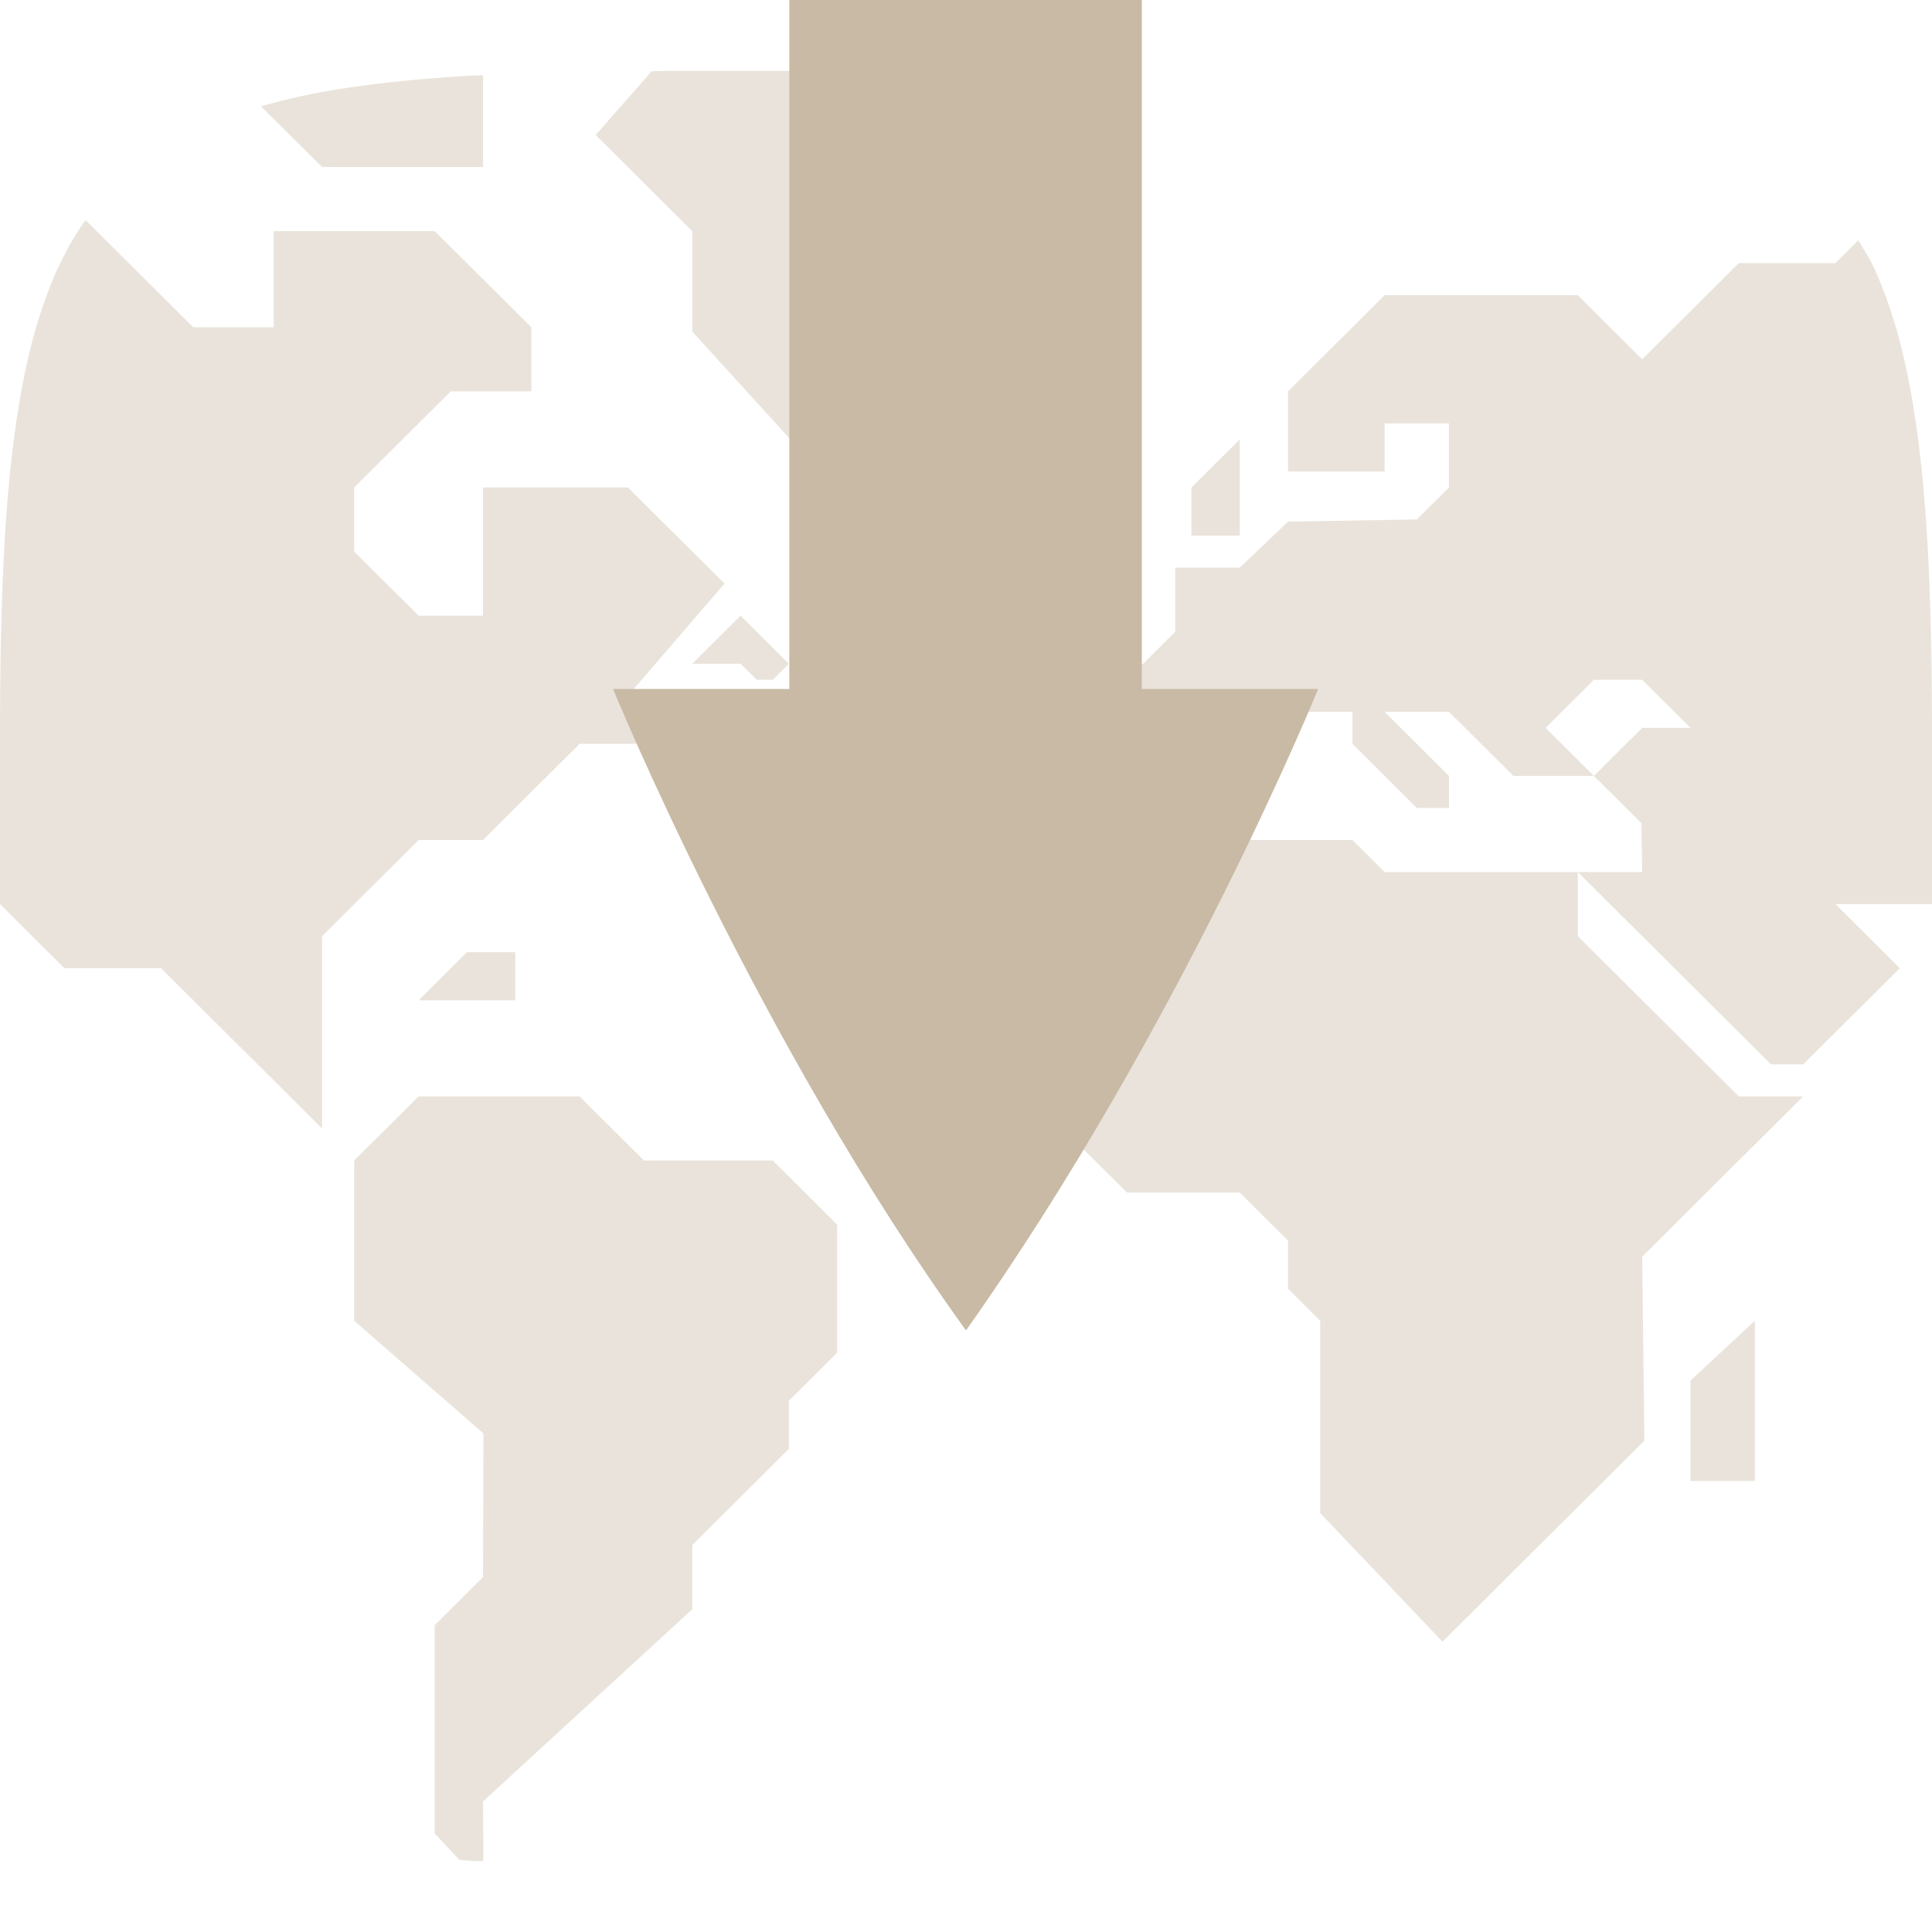 <svg xmlns="http://www.w3.org/2000/svg" style="isolation:isolate" width="16" height="16" viewBox="0 0 16 16">
 <defs>
  <style id="current-color-scheme" type="text/css">
   .ColorScheme-Text { color:#c8baa4; } .ColorScheme-Highlight { color:#5294e2; }
  </style>
  <linearGradient id="arrongin" x1="0%" x2="0%" y1="0%" y2="100%">
   <stop offset="0%" style="stop-color:#dd9b44; stop-opacity:1"/>
   <stop offset="100%" style="stop-color:#ad6c16; stop-opacity:1"/>
  </linearGradient>
  <linearGradient id="aurora" x1="0%" x2="0%" y1="0%" y2="100%">
   <stop offset="0%" style="stop-color:#09D4DF; stop-opacity:1"/>
   <stop offset="100%" style="stop-color:#9269F4; stop-opacity:1"/>
  </linearGradient>
  <linearGradient id="fitdance" x1="0%" x2="0%" y1="0%" y2="100%">
   <stop offset="0%" style="stop-color:#1AD6AB; stop-opacity:1"/>
   <stop offset="100%" style="stop-color:#329DB6; stop-opacity:1"/>
  </linearGradient>
  <linearGradient id="oomox" x1="0%" x2="0%" y1="0%" y2="100%">
   <stop offset="0%" style="stop-color:#efefe7; stop-opacity:1"/>
   <stop offset="100%" style="stop-color:#8f8f8b; stop-opacity:1"/>
  </linearGradient>
  <linearGradient id="rainblue" x1="0%" x2="0%" y1="0%" y2="100%">
   <stop offset="0%" style="stop-color:#00F260; stop-opacity:1"/>
   <stop offset="100%" style="stop-color:#0575E6; stop-opacity:1"/>
  </linearGradient>
  <linearGradient id="sunrise" x1="0%" x2="0%" y1="0%" y2="100%">
   <stop offset="0%" style="stop-color: #FF8501; stop-opacity:1"/>
   <stop offset="100%" style="stop-color: #FFCB01; stop-opacity:1"/>
  </linearGradient>
  <linearGradient id="telinkrin" x1="0%" x2="0%" y1="0%" y2="100%">
   <stop offset="0%" style="stop-color: #b2ced6; stop-opacity:1"/>
   <stop offset="100%" style="stop-color: #6da5b7; stop-opacity:1"/>
  </linearGradient>
  <linearGradient id="60spsycho" x1="0%" x2="0%" y1="0%" y2="100%">
   <stop offset="0%" style="stop-color: #df5940; stop-opacity:1"/>
   <stop offset="25%" style="stop-color: #d8d15f; stop-opacity:1"/>
   <stop offset="50%" style="stop-color: #e9882a; stop-opacity:1"/>
   <stop offset="100%" style="stop-color: #279362; stop-opacity:1"/>
  </linearGradient>
  <linearGradient id="90ssummer" x1="0%" x2="0%" y1="0%" y2="100%">
   <stop offset="0%" style="stop-color: #f618c7; stop-opacity:1"/>
   <stop offset="20%" style="stop-color: #94ffab; stop-opacity:1"/>
   <stop offset="50%" style="stop-color: #fbfd54; stop-opacity:1"/>
   <stop offset="100%" style="stop-color: #0f83ae; stop-opacity:1"/>
  </linearGradient>
 </defs>
 <g opacity=".4">
  <path style="fill:currentColor" class="ColorScheme-Text" fill-rule="evenodd" d="M 3.804 15.402 C 3.84 15.405 3.871 15.409 3.907 15.411 C 3.935 15.413 3.974 15.412 4.003 15.413 L 4 14.919 L 5.733 13.327 L 5.733 12.796 L 6.533 11.999 L 6.533 11.601 L 6.933 11.203 L 6.933 10.142 L 6.4 9.611 L 5.333 9.611 L 4.8 9.08 L 3.467 9.08 L 2.933 9.611 L 2.933 10.938 L 4.004 11.871 L 4 13.061 L 3.6 13.459 L 3.6 15.184 L 3.804 15.402 L 3.804 15.402 L 3.804 15.402 L 3.804 15.402 L 3.804 15.402 L 3.804 15.402 L 3.804 15.402 L 3.804 15.402 L 3.804 15.402 L 3.804 15.402 Z M 6.133 5.099 L 5.733 5.497 L 6.133 5.497 L 6.267 5.63 L 6.4 5.63 L 6.533 5.497 L 6.133 5.099 L 6.133 5.099 L 6.133 5.099 L 6.133 5.099 L 6.133 5.099 L 6.133 5.099 L 6.133 5.099 L 6.133 5.099 L 6.133 5.099 L 6.133 5.099 Z M 11.2 6.957 L 9.6 6.957 L 8.667 7.886 L 8.667 9.213 L 9.333 9.876 L 10.267 9.876 L 10.667 10.274 L 10.667 10.672 L 10.933 10.938 L 10.933 12.53 L 11.946 13.596 L 13.618 11.931 L 13.6 10.407 L 14.933 9.08 L 14.4 9.08 L 13.067 7.753 L 13.067 7.222 L 11.467 7.222 L 11.2 6.957 L 11.2 6.957 L 11.2 6.957 L 11.2 6.957 L 11.2 6.957 L 11.2 6.957 L 11.2 6.957 L 11.2 6.957 L 11.2 6.957 Z M 16 7.487 L 16 6.09 C 16 5.488 15.989 4.95 15.961 4.471 C 15.947 4.231 15.928 4.006 15.904 3.794 C 15.88 3.582 15.851 3.384 15.816 3.198 C 15.781 3.013 15.74 2.84 15.692 2.68 C 15.643 2.519 15.588 2.37 15.526 2.232 C 15.486 2.145 15.437 2.069 15.39 1.99 L 15.2 2.179 L 14.4 2.179 L 13.6 2.976 L 13.067 2.445 L 11.467 2.445 L 10.667 3.241 L 10.667 3.904 L 11.467 3.904 L 11.467 3.506 L 12 3.506 L 12 4.037 L 11.733 4.302 L 10.667 4.32 L 10.267 4.701 L 9.733 4.701 L 9.733 5.231 L 9.333 5.63 L 9.333 6.426 L 10.133 6.426 L 10.667 5.895 L 11.2 5.895 L 11.2 6.16 L 11.733 6.691 L 12 6.691 L 12 6.426 L 11.467 5.895 L 12 5.895 L 12.533 6.426 L 13.2 6.426 L 12.8 6.028 L 13.2 5.63 L 13.6 5.63 L 14 6.028 L 13.6 6.028 L 13.2 6.426 L 13.593 6.817 L 13.6 7.222 L 13.067 7.222 L 14.667 8.815 L 14.933 8.815 L 15.2 8.549 L 15.733 8.018 L 15.2 7.487 L 16 7.487 L 16 7.487 L 16 7.487 L 16 7.487 L 16 7.487 L 16 7.487 L 16 7.487 L 16 7.487 Z M 9.867 4.435 L 9.867 4.037 L 10.267 3.639 L 10.267 4.435 L 9.867 4.435 L 9.867 4.435 L 9.867 4.435 L 9.867 4.435 L 9.867 4.435 L 9.867 4.435 L 9.867 4.435 Z M 14 12.265 L 14 11.433 L 14.533 10.938 L 14.533 12.265 L 14 12.265 L 14 12.265 L 14 12.265 L 14 12.265 L 14 12.265 L 14 12.265 Z M 8.533 0.587 L 5.535 0.587 C 5.484 0.587 5.448 0.59 5.397 0.59 L 4.933 1.118 L 5.733 1.914 L 5.733 2.746 L 6.667 3.772 L 7.2 3.772 L 7.2 3.241 L 8 2.445 L 8 1.914 L 8.533 1.383 L 8.533 0.587 L 8.533 0.587 L 8.533 0.587 L 8.533 0.587 L 8.533 0.587 Z M 7.867 3.506 L 8.267 3.506 L 8.667 3.904 L 7.867 3.904 L 7.867 3.506 L 7.867 3.506 L 7.867 3.506 L 7.867 3.506 Z M 4.267 7.886 L 3.867 7.886 L 3.467 8.284 L 4.267 8.284 L 4.267 7.886 L 4.267 7.886 L 4.267 7.886 Z M 0.71 1.824 C 0.703 1.834 0.694 1.842 0.687 1.852 C 0.608 1.968 0.537 2.095 0.474 2.232 C 0.412 2.37 0.357 2.519 0.308 2.68 C 0.26 2.84 0.219 3.013 0.184 3.198 C 0.149 3.384 0.12 3.582 0.096 3.794 C 0.072 4.006 0.053 4.231 0.039 4.471 C 0.011 4.95 0 5.488 0 6.09 L 0 7.487 L 0.533 8.018 L 1.333 8.018 L 2.667 9.345 L 2.667 7.753 L 3.467 6.957 L 4 6.957 L 4.8 6.16 L 5.6 6.16 L 5.2 5.762 L 6 4.833 L 5.2 4.037 L 4 4.037 L 4 5.099 L 3.467 5.099 L 2.933 4.568 L 2.933 4.037 L 3.733 3.241 L 4.4 3.241 L 4.4 2.71 L 3.6 1.914 L 2.267 1.914 L 2.267 2.71 L 1.6 2.71 L 0.71 1.824 L 0.71 1.824 Z M 4 0.624 C 3.972 0.625 3.935 0.624 3.907 0.626 C 3.666 0.64 3.439 0.658 3.226 0.682 C 3.013 0.706 2.814 0.734 2.627 0.769 C 2.461 0.801 2.308 0.839 2.161 0.88 L 2.667 1.383 L 4 1.383 L 4 0.624 Z"/>
 </g>
 <path style="fill:currentColor" class="ColorScheme-Text" d="M 6.537 0 L 6.537 5.706 L 5.077 5.706 C 5.077 5.706 6.274 8.628 7.998 11.015 C 7.999 11.015 7.999 11.014 8 11.014 C 8 11.014 8.001 11.013 8.002 11.013 C 8.002 11.013 8.003 11.012 8.004 11.012 C 8.004 11.012 8.005 11.011 8.005 11.011 C 9.785 8.493 10.916 5.706 10.916 5.706 L 9.456 5.706 L 9.456 0 L 6.537 0 Z"/>
</svg>
